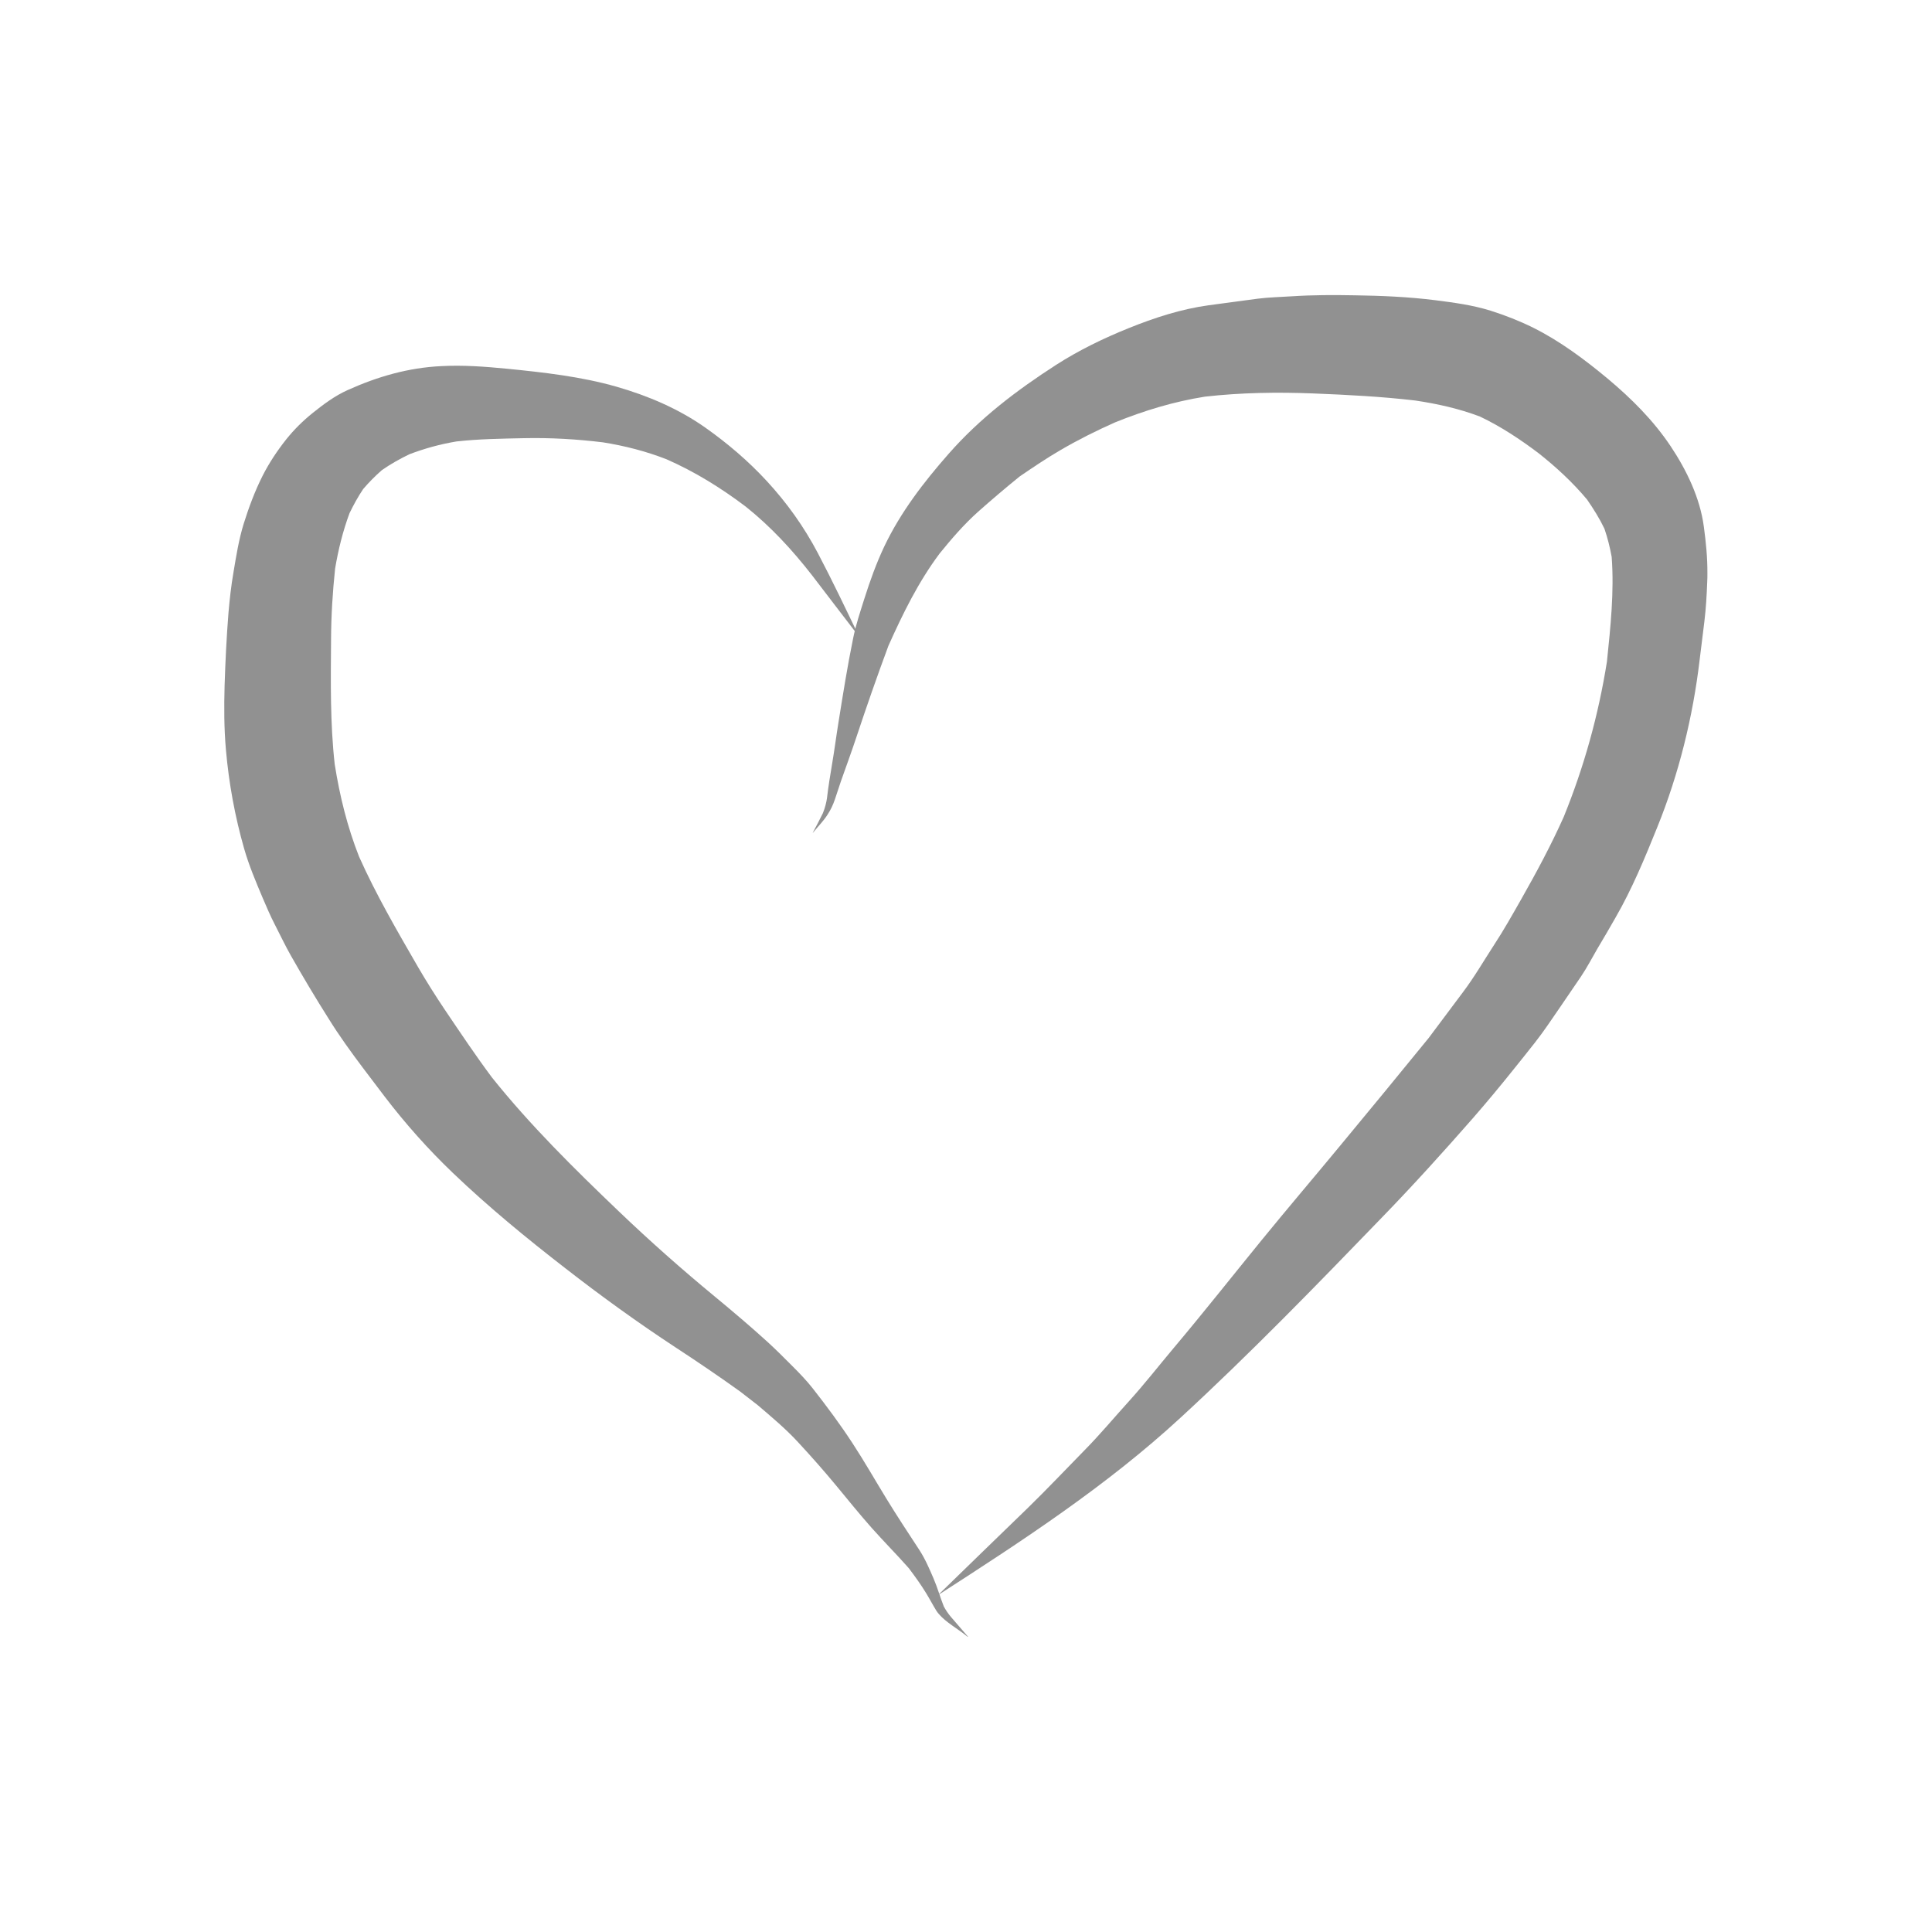 <?xml version="1.0" encoding="utf-8"?>
<!-- Generator: Adobe Illustrator 15.0.0, SVG Export Plug-In . SVG Version: 6.00 Build 0)  -->
<!DOCTYPE svg PUBLIC "-//W3C//DTD SVG 1.1//EN" "http://www.w3.org/Graphics/SVG/1.1/DTD/svg11.dtd">
<svg version="1.1" id="Capa_1" xmlns="http://www.w3.org/2000/svg" xmlns:xlink="http://www.w3.org/1999/xlink" x="0px" y="0px"
	 width="20px" height="20px" viewBox="12.5 12.5 20 20" enable-background="new 12.5 12.5 20 20" xml:space="preserve">
<g>
	<path fill="#919191" d="M30.138,17.951c-0.04-0.298-0.178-0.583-0.343-0.831c-0.179-0.268-0.407-0.495-0.652-0.7
		c-0.238-0.198-0.492-0.388-0.77-0.527c-0.143-0.071-0.292-0.129-0.443-0.177c-0.186-0.058-0.381-0.084-0.57-0.108
		c-0.277-0.035-0.557-0.047-0.837-0.051c-0.215-0.004-0.431-0.004-0.646,0.01c-0.119,0.008-0.24,0.01-0.357,0.025
		c-0.17,0.022-0.338,0.045-0.507,0.068c-0.285,0.039-0.562,0.129-0.829,0.237c-0.261,0.105-0.516,0.229-0.751,0.38
		c-0.407,0.262-0.791,0.554-1.112,0.92c-0.258,0.293-0.498,0.605-0.667,0.96c-0.082,0.173-0.148,0.357-0.206,0.54
		c-0.042,0.133-0.087,0.267-0.115,0.404c-0.06,0.291-0.106,0.583-0.153,0.876c-0.023,0.141-0.041,0.283-0.065,0.424
		c-0.02,0.12-0.04,0.239-0.054,0.36c0-0.004,0.001-0.008,0.002-0.011c-0.009,0.061-0.022,0.112-0.045,0.169
		c-0.033,0.068-0.069,0.134-0.104,0.201c-0.001,0.001,0,0.002,0.001,0.001c0.048-0.059,0.104-0.116,0.146-0.179
		c0.038-0.057,0.061-0.106,0.083-0.17c0.021-0.061,0.04-0.123,0.061-0.184c0.054-0.153,0.11-0.305,0.161-0.459
		c0.105-0.316,0.215-0.632,0.331-0.944c0.149-0.333,0.31-0.661,0.529-0.954c0.123-0.152,0.255-0.305,0.401-0.435
		c0.141-0.125,0.283-0.246,0.429-0.364c0.139-0.095,0.275-0.187,0.421-0.272c0.183-0.107,0.373-0.202,0.567-0.288
		c0.301-0.122,0.609-0.215,0.93-0.266c0.373-0.042,0.749-0.048,1.124-0.033c0.351,0.014,0.702,0.032,1.052,0.073
		c0.229,0.034,0.454,0.084,0.67,0.166c0.217,0.103,0.417,0.236,0.608,0.38c0.183,0.145,0.352,0.301,0.501,0.479
		c0.067,0.097,0.129,0.196,0.18,0.302c0.033,0.096,0.057,0.193,0.075,0.292c0.027,0.363-0.012,0.723-0.049,1.084
		c-0.088,0.554-0.237,1.09-0.448,1.609c-0.131,0.292-0.281,0.572-0.439,0.85c-0.091,0.16-0.18,0.319-0.281,0.473
		c-0.106,0.163-0.206,0.336-0.324,0.492c-0.118,0.157-0.236,0.314-0.354,0.473c-0.303,0.372-0.608,0.743-0.914,1.112
		c-0.27,0.327-0.545,0.649-0.813,0.978c-0.305,0.374-0.604,0.753-0.915,1.122c-0.152,0.181-0.298,0.368-0.457,0.544
		c-0.156,0.172-0.305,0.351-0.467,0.515c-0.195,0.199-0.386,0.401-0.585,0.595c-0.308,0.297-0.615,0.597-0.923,0.896
		c-0.001,0,0,0.002,0.001,0.001c0.872-0.562,1.743-1.13,2.507-1.835c0.721-0.664,1.403-1.367,2.084-2.072
		c0.323-0.333,0.634-0.677,0.939-1.025c0.15-0.172,0.295-0.347,0.438-0.526c0.069-0.086,0.139-0.173,0.207-0.26
		c0.093-0.118,0.176-0.245,0.262-0.369c0.071-0.104,0.142-0.207,0.212-0.311c0.063-0.093,0.115-0.194,0.171-0.29
		c0.063-0.107,0.128-0.215,0.189-0.324c0.17-0.295,0.303-0.616,0.43-0.931c0.225-0.555,0.37-1.145,0.44-1.738
		c0.016-0.132,0.032-0.265,0.049-0.397c0.016-0.134,0.024-0.27,0.029-0.405c0.002-0.031,0.002-0.061,0.002-0.092
		C30.176,18.272,30.16,18.115,30.138,17.951"/>
	<path fill="#919191" d="M22.464,29.402C22.464,29.402,22.465,29.402,22.464,29.402L22.464,29.402 M20.206,17.734
		c-0.004-0.003-0.008-0.007-0.012-0.01C20.198,17.727,20.202,17.73,20.206,17.734 M21.907,28.732
		c-0.004-0.005-0.008-0.01-0.012-0.015C21.899,28.723,21.903,28.728,21.907,28.732 M22.52,29.442
		c-0.058-0.069-0.12-0.137-0.178-0.206c-0.027-0.032-0.05-0.067-0.071-0.104c-0.038-0.096-0.066-0.196-0.107-0.292
		c-0.044-0.102-0.088-0.205-0.149-0.298c-0.116-0.177-0.232-0.353-0.342-0.533c-0.115-0.188-0.225-0.381-0.346-0.566
		c-0.129-0.198-0.269-0.386-0.414-0.571c-0.062-0.079-0.134-0.154-0.205-0.225c-0.087-0.087-0.173-0.174-0.263-0.256
		c-0.177-0.161-0.359-0.315-0.544-0.468c-0.341-0.281-0.674-0.576-0.994-0.882c-0.459-0.439-0.918-0.891-1.315-1.388
		c-0.17-0.228-0.327-0.463-0.485-0.697c-0.098-0.146-0.192-0.295-0.28-0.446c-0.216-0.374-0.434-0.748-0.61-1.142
		c-0.122-0.31-0.2-0.627-0.252-0.956c-0.048-0.427-0.041-0.856-0.038-1.286c0.001-0.249,0.016-0.494,0.042-0.74
		c0.033-0.196,0.08-0.387,0.149-0.573c0.042-0.087,0.088-0.171,0.142-0.251c0.06-0.07,0.124-0.135,0.193-0.195
		c0.09-0.063,0.186-0.117,0.286-0.165c0.158-0.06,0.318-0.104,0.486-0.132c0.232-0.026,0.465-0.029,0.698-0.034
		c0.273-0.006,0.547,0.01,0.818,0.043c0.226,0.036,0.445,0.092,0.658,0.175c0.294,0.129,0.563,0.296,0.819,0.489
		c0.261,0.208,0.483,0.449,0.688,0.712c0.162,0.211,0.322,0.422,0.484,0.632c0.001,0.002,0.002,0.001,0.002,0
		c-0.139-0.289-0.277-0.579-0.426-0.862c-0.143-0.272-0.321-0.521-0.529-0.746c-0.192-0.208-0.407-0.391-0.638-0.554
		c-0.276-0.194-0.591-0.328-0.914-0.421c-0.369-0.106-0.756-0.149-1.137-0.187c-0.227-0.022-0.451-0.039-0.679-0.027
		c-0.34,0.016-0.66,0.108-0.97,0.248c-0.132,0.059-0.25,0.147-0.362,0.237c-0.102,0.082-0.191,0.17-0.273,0.272
		c-0.095,0.12-0.177,0.243-0.246,0.379c-0.08,0.159-0.143,0.328-0.196,0.498c-0.05,0.163-0.077,0.332-0.105,0.5
		c-0.024,0.138-0.04,0.282-0.052,0.422c-0.02,0.25-0.032,0.5-0.04,0.751c-0.006,0.223-0.006,0.444,0.014,0.667
		c0.03,0.343,0.093,0.688,0.188,1.02c0.05,0.175,0.122,0.345,0.193,0.513c0.039,0.091,0.078,0.183,0.124,0.272
		c0.056,0.108,0.108,0.22,0.168,0.325c0.126,0.222,0.255,0.438,0.391,0.653c0.109,0.176,0.231,0.344,0.355,0.509
		c0.075,0.099,0.15,0.197,0.225,0.297c0.215,0.281,0.449,0.544,0.705,0.789c0.369,0.353,0.764,0.677,1.167,0.989
		c0.369,0.287,0.748,0.561,1.138,0.817c0.226,0.148,0.449,0.299,0.669,0.457c0.061,0.047,0.122,0.094,0.182,0.141
		c0.144,0.123,0.289,0.244,0.418,0.384c0.136,0.147,0.268,0.296,0.396,0.451c0.12,0.145,0.239,0.293,0.365,0.435
		s0.26,0.276,0.385,0.418c0.063,0.084,0.125,0.169,0.179,0.258c0.037,0.06,0.069,0.122,0.106,0.182
		c0.061,0.093,0.181,0.162,0.27,0.228h0c0.018,0.014,0.036,0.028,0.054,0.042C22.519,29.445,22.52,29.444,22.52,29.442L22.52,29.442
		"/>
</g>
</svg>
